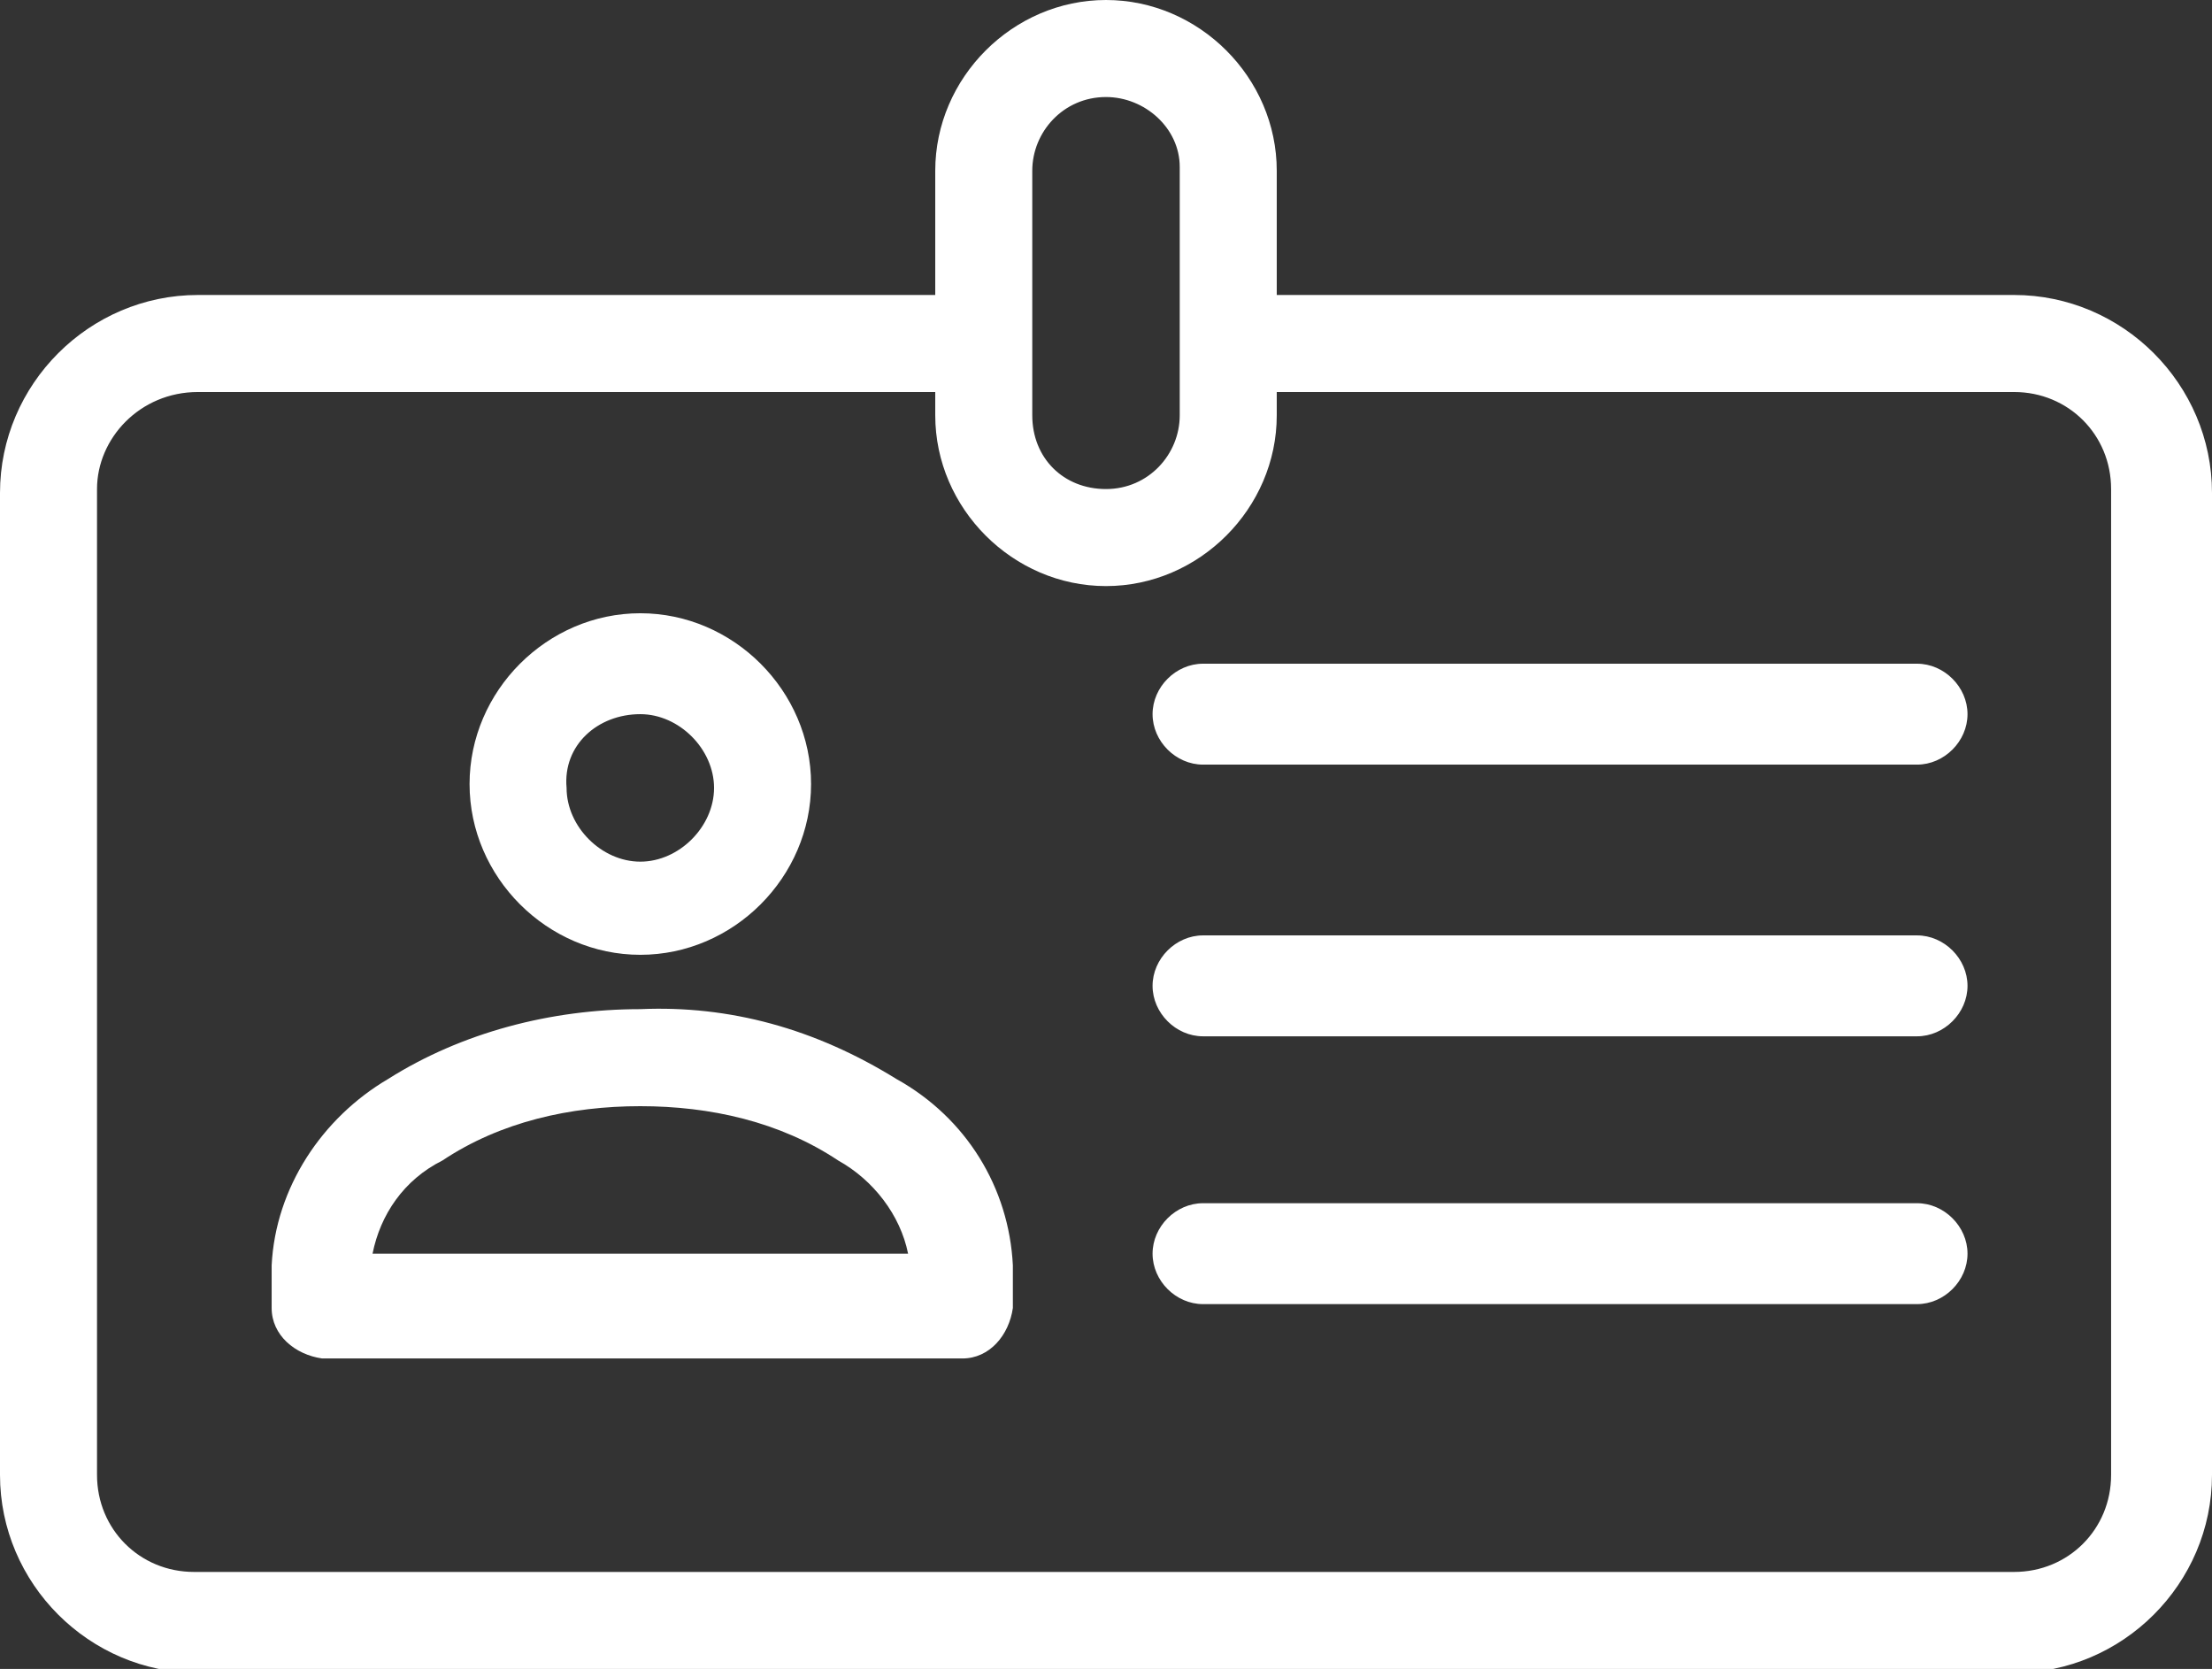 <svg xmlns="http://www.w3.org/2000/svg" xmlns:xlink="http://www.w3.org/1999/xlink" id="Layer_1" x="0" y="0" version="1.1" viewBox="0 0 57 43" xml:space="preserve" style="enable-background:new 0 0 57 43"><rect x="0" y="0" width="57" height="43" fill="#333333" stroke="none"/><style type="text/css">.st0{fill:#fff}</style><g id="Group_81" transform="translate(-1057 -1032)"><path id="Path_13" d="M1085.5,1032c-2.4,0-4.4,2-4.4,4.4v3.2h-19c-2.8,0-5.1,2.3-5.1,5.1v25.3c0,2.8,2.3,5.1,5.1,5.1 h46.8c2.8,0,5.1-2.3,5.1-5.1v-25.3c0-2.8-2.3-5.1-5.1-5.1h-19v-3.2C1089.9,1034,1087.9,1032,1085.5,1032z M1085.5,1034.5 c1,0,1.9,0.8,1.9,1.8c0,0,0,0,0,0.1v6.3c0,1-0.8,1.9-1.9,1.9s-1.9-0.8-1.9-1.9c0,0,0,0,0,0v-6.3 C1083.6,1035.4,1084.4,1034.5,1085.5,1034.5C1085.4,1034.5,1085.5,1034.5,1085.5,1034.5z M1062.1,1042.1h19v0.6 c0,2.4,2,4.4,4.4,4.4c2.4,0,4.4-2,4.4-4.4l0,0v-0.6h19c1.4,0,2.5,1.1,2.5,2.5c0,0,0,0,0,0.1v25.3c0,1.4-1.1,2.5-2.5,2.5 c0,0,0,0-0.1,0h-46.8c-1.4,0-2.5-1.1-2.5-2.5c0,0,0,0,0-0.1v-25.3C1059.5,1043.3,1060.6,1042.1,1062.1,1042.1 C1062,1042.1,1062,1042.1,1062.1,1042.1L1062.1,1042.1z M1073.5,1047.8c-2.4,0-4.4,2-4.4,4.4c0,2.4,2,4.4,4.4,4.4s4.4-2,4.4-4.4 C1077.9,1049.8,1075.9,1047.8,1073.5,1047.8L1073.5,1047.8z M1088,1049.1c-0.7,0-1.3,0.6-1.3,1.3c0,0.7,0.6,1.3,1.3,1.3 c0,0,0,0,0,0h18.4c0.7,0,1.3-0.6,1.3-1.3s-0.6-1.3-1.3-1.3c0,0,0,0,0,0H1088z M1073.5,1050.4c1,0,1.9,0.9,1.9,1.9s-0.9,1.9-1.9,1.9 c-1,0-1.9-0.9-1.9-1.9C1071.5,1051.2,1072.4,1050.4,1073.5,1050.4C1073.4,1050.4,1073.4,1050.4,1073.5,1050.4L1073.5,1050.4z M1088,1056.1c-0.7,0-1.3,0.6-1.3,1.3c0,0.7,0.6,1.3,1.3,1.3c0,0,0,0,0,0h18.4c0.7,0,1.3-0.6,1.3-1.3s-0.6-1.3-1.3-1.3c0,0,0,0,0,0 H1088z M1073.5,1058c-2.3,0-4.6,0.6-6.5,1.8c-1.7,1-2.9,2.8-3,4.8v1.1c0,0.7,0.6,1.2,1.3,1.3h16.5c0.7,0,1.2-0.6,1.3-1.3v-1.1 c-0.1-2-1.2-3.8-3-4.8C1078,1058.5,1075.8,1057.9,1073.5,1058L1073.5,1058z M1073.5,1060.5c1.8,0,3.6,0.4,5.1,1.4 c0.9,0.5,1.6,1.4,1.8,2.4h-13.8c0.2-1,0.8-1.9,1.8-2.4C1069.9,1060.9,1071.7,1060.5,1073.5,1060.5L1073.5,1060.5z M1088,1063 c-0.7,0-1.3,0.6-1.3,1.3c0,0.7,0.6,1.3,1.3,1.3h18.4c0.7,0,1.3-0.6,1.3-1.3c0-0.7-0.6-1.3-1.3-1.3H1088z" class="st0"/></g></svg>